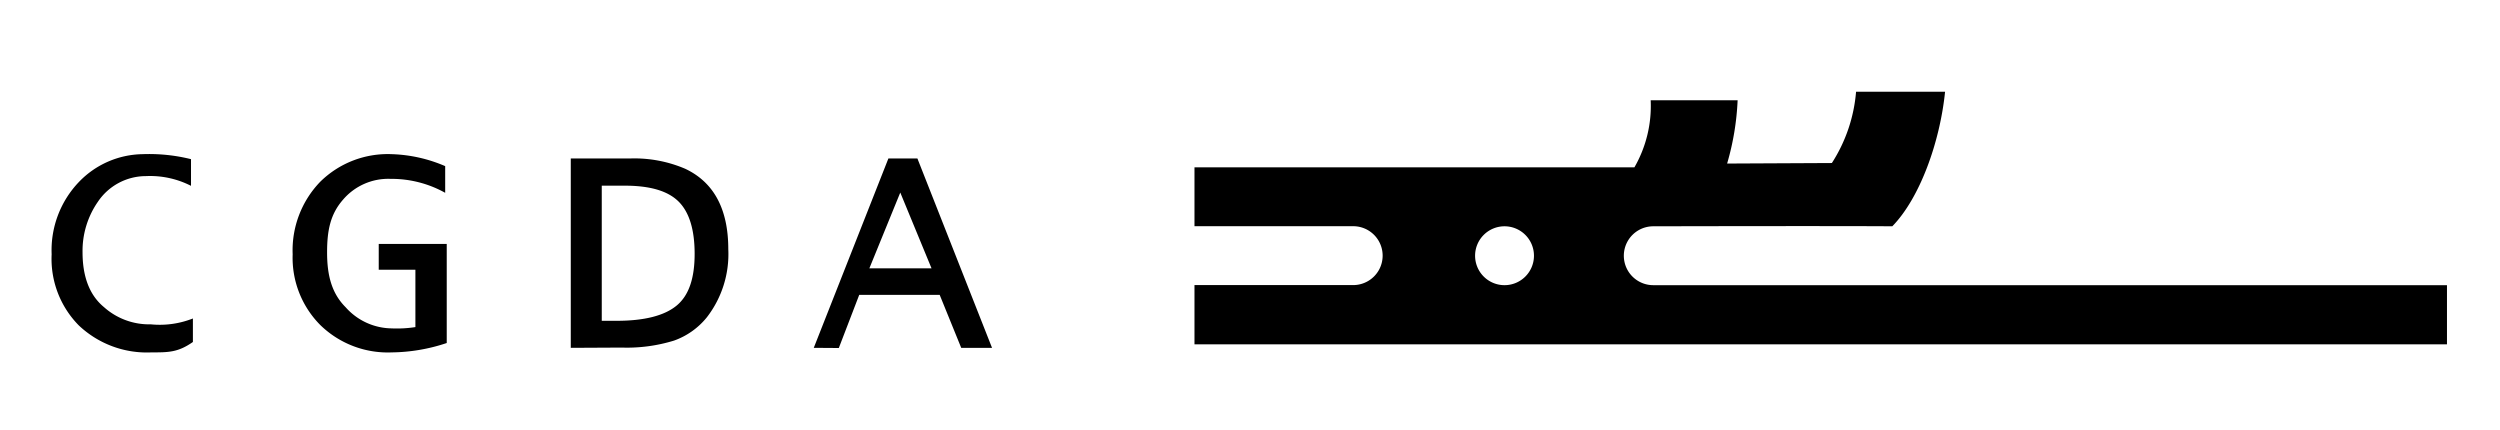 <svg id="图层_1" data-name="图层 1" xmlns="http://www.w3.org/2000/svg" viewBox="0 0 290.44 50"><path d="M192.07,33.13a3.42,3.42,0,1,1,0-6.84s21.22-.05,27.77,0c3.22-3.3,5.54-9.82,6.13-15.63H215.63a18,18,0,0,1-2.81,8.28L200.65,19a30.83,30.83,0,0,0,1.22-7.35h-10.1a14.29,14.29,0,0,1-1.89,7.79H138.77v6.84h18.44a3.42,3.42,0,0,1,0,6.84H138.77V40H284.28V33.13Zm-17.28,0a3.42,3.42,0,1,1,3.42-3.42A3.42,3.42,0,0,1,174.79,33.13Z"/><path d="M22.41,39.73c-1.73,1.21-2.82,1.21-4.82,1.21A11.5,11.5,0,0,1,9.15,37.8,11,11,0,0,1,6,29.54a11.46,11.46,0,0,1,3.18-8.41,10.45,10.45,0,0,1,7.38-3.22,20.25,20.25,0,0,1,5.63.58v3.1a10.45,10.45,0,0,0-5.26-1.13,6.73,6.73,0,0,0-5.57,3,10,10,0,0,0-1.77,5.84c0,2.6.68,4.89,2.49,6.38a7.87,7.87,0,0,0,5.44,2A10.49,10.49,0,0,0,22.41,37Z"/><path d="M51.72,19.3v3.1a12.79,12.79,0,0,0-6.34-1.62,6.91,6.91,0,0,0-5.53,2.42C38.39,24.87,38,26.74,38,29.32s.49,4.71,2.15,6.37a7.26,7.26,0,0,0,5.33,2.46A14,14,0,0,0,48.26,38V31.34H44v-3h7.9V39.85a20.71,20.71,0,0,1-6.39,1.09,11.23,11.23,0,0,1-8.29-3.17A11.07,11.07,0,0,1,34,29.54a11.46,11.46,0,0,1,3.19-8.41,11.17,11.17,0,0,1,8.32-3.22A16.92,16.92,0,0,1,51.72,19.3Z"/><path d="M66.31,40.41v-22h6.91a15,15,0,0,1,6.39,1.2q5,2.36,5,9.35a12,12,0,0,1-2.48,7.89,8.59,8.59,0,0,1-3.83,2.72,18.55,18.55,0,0,1-6.06.81Zm3.6-3.14h1.71c3.26,0,5.58-.6,7-1.78s2.08-3.18,2.08-6-.63-4.86-1.88-6.09-3.32-1.83-6.24-1.83H69.91Z"/><path d="M94.54,40.41l8.67-22h3.37l8.67,22h-3.58l-2.5-6.15-9.35,0-2.37,6.17ZM101,31.17h7.22l-3.63-8.8Z"/></svg>